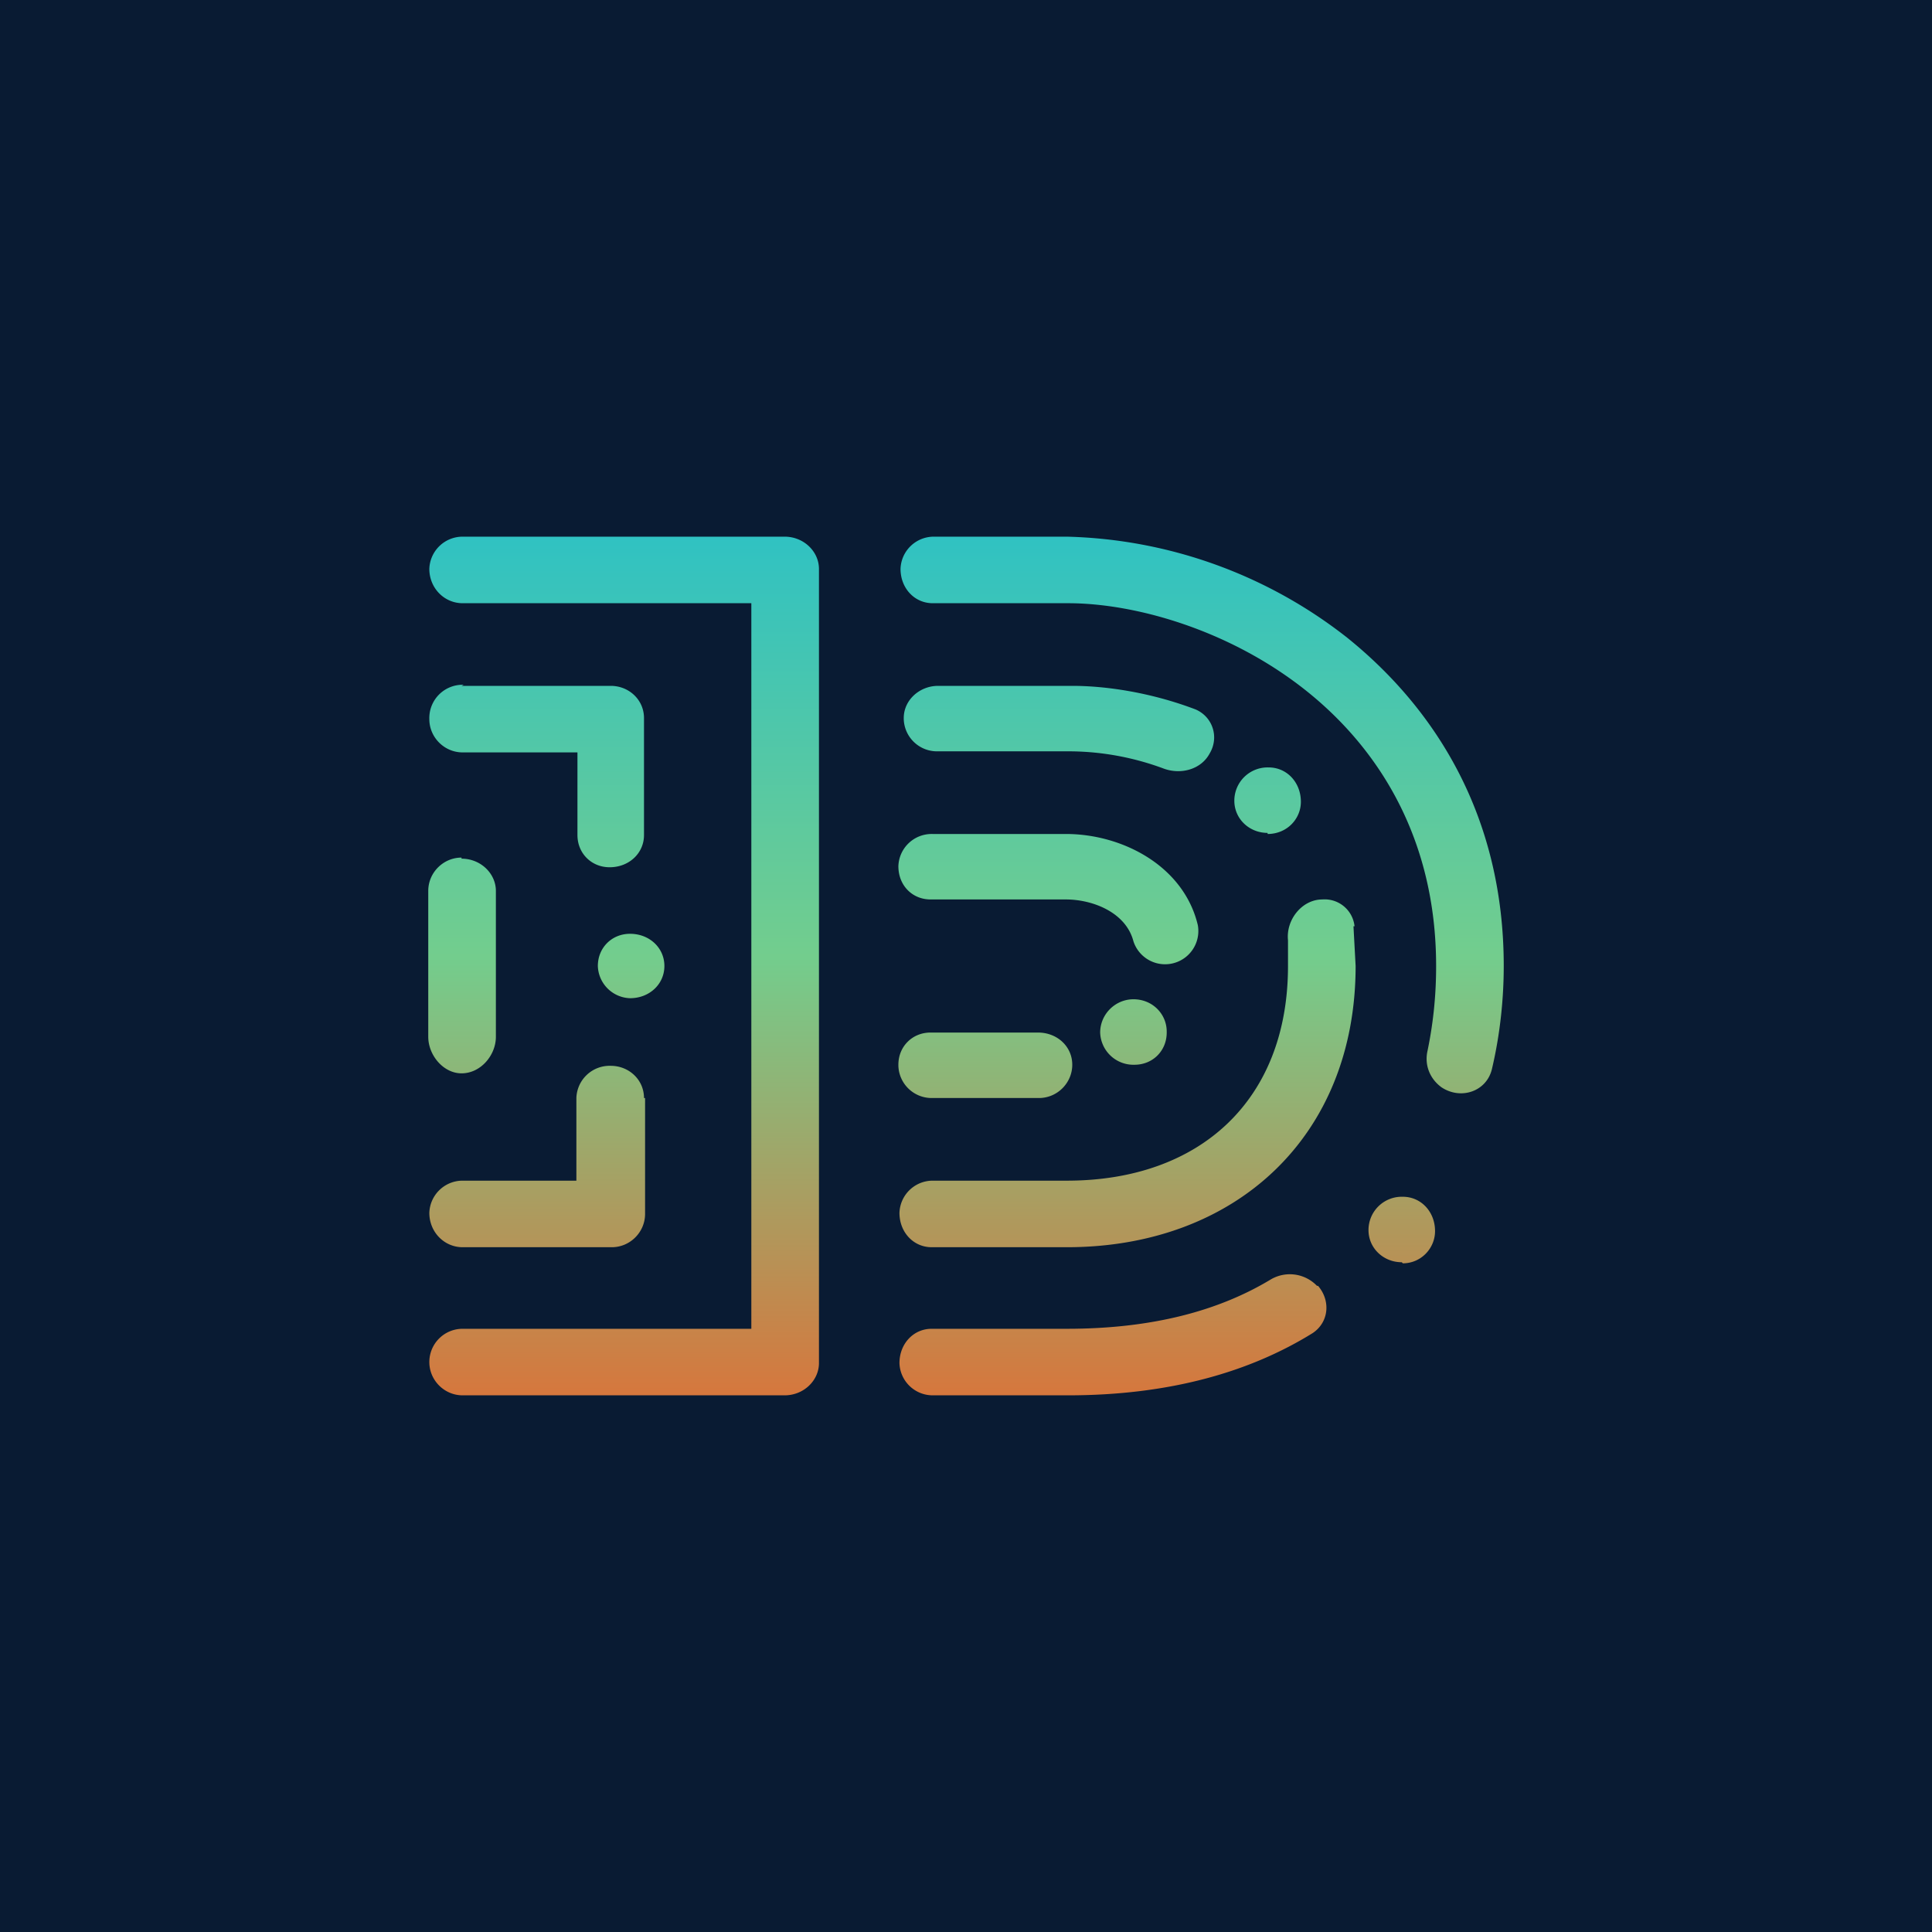 <!-- by TradingView --><svg width="18" height="18" viewBox="0 0 18 18" xmlns="http://www.w3.org/2000/svg"><path fill="#091B33" d="M0 0h18v18H0z"/><path d="M4.31 5a.31.31 0 0 0-.31.3c0 .18.14.32.31.32H7v6.76H4.31a.31.31 0 0 0-.31.31c0 .17.14.31.31.31h3c.18 0 .32-.14.32-.3V5.3c0-.16-.14-.3-.32-.3h-3ZM8.7 5a.31.31 0 0 0-.31.3c0 .18.13.32.3.32h1.26c.63 0 1.5.25 2.2.8.7.55 1.23 1.4 1.23 2.58 0 .24-.02.5-.08.79-.03.13.02.26.13.34.18.12.42.04.47-.17.08-.34.11-.67.11-.96 0-1.4-.64-2.4-1.46-3.06A4.4 4.4 0 0 0 9.94 5H8.69Zm3.58 6.98c.12.14.1.34-.05.44-.58.36-1.33.58-2.28.58H8.69a.31.31 0 0 1-.31-.3c0-.18.13-.32.3-.32h1.26c.8 0 1.42-.17 1.9-.46a.35.35 0 0 1 .43.06Zm-7.96-5.6A.31.31 0 0 0 4 6.7c0 .17.14.31.31.31h1.07v.77c0 .17.13.3.3.3.18 0 .32-.13.32-.3V6.69c0-.17-.14-.3-.31-.3H4.3Zm4.1.31c0-.17.15-.3.32-.3h1.25c.31 0 .73.06 1.15.22.16.07.22.26.13.41-.08.15-.27.2-.43.14A2.55 2.55 0 0 0 9.98 7H8.73a.31.31 0 0 1-.31-.3Zm4.2 1.94a.28.28 0 0 0-.3-.25c-.19 0-.34.19-.32.38L12 9c0 1.25-.82 2-2.06 2H8.69a.31.31 0 0 0-.31.3c0 .18.13.32.3.32h1.26c1.57 0 2.69-1.03 2.69-2.62l-.02-.37ZM4.3 8c.18 0 .32.14.32.3v1.36c0 .17-.14.34-.32.34-.17 0-.31-.17-.31-.34V8.3c0-.17.14-.31.31-.31Zm4.38-.23a.31.31 0 0 0-.31.3c0 .18.13.31.3.31h1.26c.25 0 .56.12.63.39a.31.31 0 0 0 .6-.15c-.13-.55-.7-.85-1.23-.85H8.69Zm-.31 2.15c0-.17.13-.3.3-.3h1c.18 0 .32.13.32.3 0 .17-.14.31-.31.31h-1a.31.31 0 0 1-.31-.3ZM6 10.23c0-.17-.14-.3-.31-.3a.31.31 0 0 0-.32.3V11H4.31a.31.31 0 0 0-.31.3c0 .18.14.32.31.32H5.7c.17 0 .31-.14.31-.31v-1.08ZM6.19 9c0 .17-.14.3-.32.3a.31.31 0 0 1-.3-.3c0-.17.13-.3.3-.3.18 0 .32.13.32.3Zm5.62-1.23c.18 0 .31-.14.31-.3 0-.18-.13-.32-.3-.32a.31.31 0 0 0-.32.31c0 .17.14.3.31.3Zm-.94 1.85c0 .17-.13.3-.3.3a.31.31 0 0 1-.32-.3c0-.17.14-.31.31-.31.18 0 .31.14.31.3Zm2.2 2.15c.17 0 .3-.14.3-.3 0-.18-.13-.32-.3-.32a.31.31 0 0 0-.32.31c0 .17.14.3.31.3Z" fill="url(#a2nipijge)"/><defs><linearGradient id="a2nipijge" x1="9" y1="5" x2="9" y2="13" gradientUnits="userSpaceOnUse"><stop stop-color="#30C2C2"/><stop offset=".49" stop-color="#73CD8D"/><stop offset="1" stop-color="#D6773D"/></linearGradient></defs></svg>